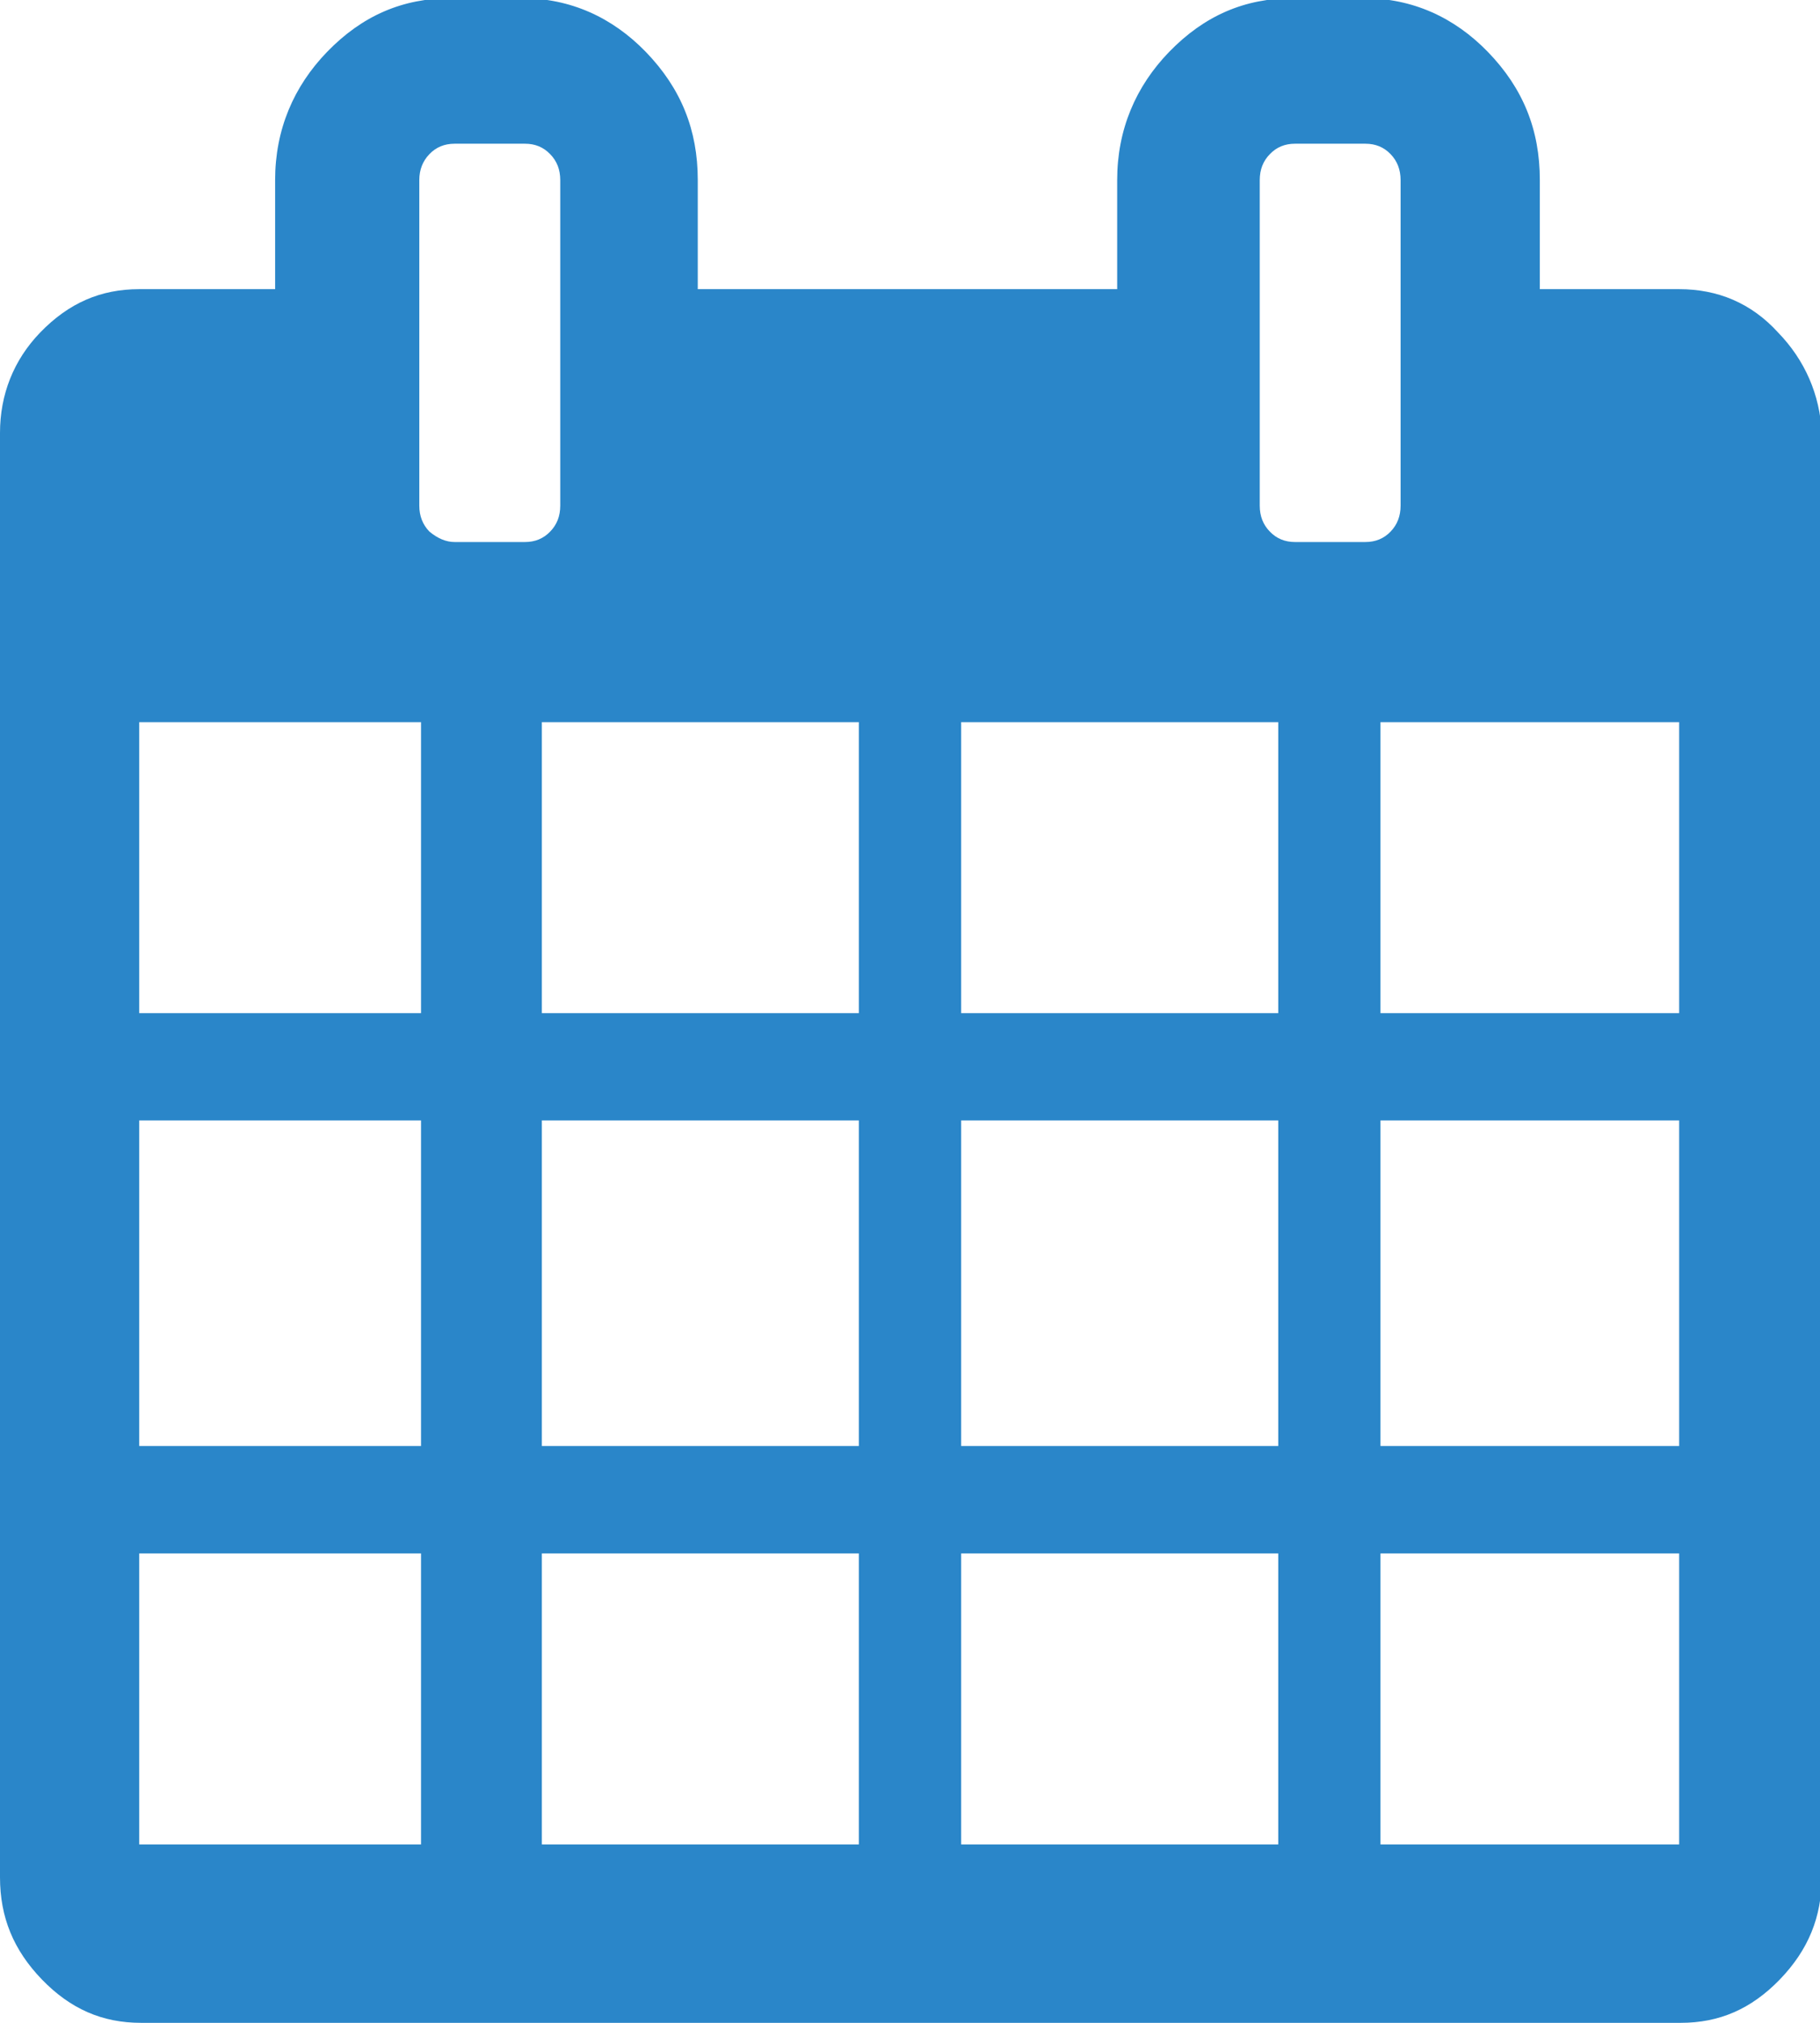 <svg width="18" height="20" viewBox="0 0 18 20" fill="none" xmlns="http://www.w3.org/2000/svg">
<g clip-path="url(#clip0)">
<path d="M17.585 3.287C17.32 2.996 16.988 2.859 16.607 2.859H15.229V1.78C15.229 1.284 15.064 0.873 14.715 0.513C14.383 0.171 13.969 -0.018 13.488 -0.018H12.791C12.31 -0.018 11.912 0.154 11.563 0.513C11.231 0.856 11.049 1.284 11.049 1.78V2.859H6.901V1.78C6.901 1.284 6.735 0.873 6.387 0.513C6.055 0.171 5.641 -0.018 5.159 -0.018H4.463C3.982 -0.018 3.583 0.154 3.235 0.513C2.903 0.856 2.721 1.284 2.721 1.78V2.859H1.377C0.995 2.859 0.68 2.996 0.398 3.287C0.133 3.561 0 3.904 0 4.28V18.561C0 18.955 0.133 19.28 0.415 19.572C0.697 19.863 1.012 20 1.394 20H16.623C17.005 20 17.32 19.863 17.602 19.572C17.884 19.28 18.017 18.955 18.017 18.561V4.28C18 3.904 17.851 3.561 17.585 3.287ZM4.164 18.236H1.377V15.359H4.164V18.236ZM4.164 14.297H1.377V11.078H4.164V14.297ZM4.164 10.017H1.377V7.14H4.164V10.017ZM4.247 5.256C4.181 5.188 4.147 5.102 4.147 5V1.78C4.147 1.678 4.181 1.592 4.247 1.524C4.313 1.455 4.396 1.421 4.496 1.421H5.193C5.292 1.421 5.375 1.455 5.441 1.524C5.508 1.592 5.541 1.678 5.541 1.78V5C5.541 5.102 5.508 5.188 5.441 5.256C5.375 5.325 5.292 5.359 5.193 5.359H4.496C4.413 5.359 4.33 5.325 4.247 5.256ZM8.477 18.236H5.359V15.359H8.494V18.236H8.477ZM8.477 14.297H5.359V11.078H8.494V14.297H8.477ZM8.477 10.017H5.359V7.14H8.494V10.017H8.477ZM12.642 18.236H9.506V15.359H12.642V18.236ZM12.642 14.297H9.506V11.078H12.642V14.297ZM12.642 10.017H9.506V7.14H12.642V10.017ZM12.559 5.256C12.492 5.188 12.459 5.102 12.459 5V1.78C12.459 1.678 12.492 1.592 12.559 1.524C12.625 1.455 12.708 1.421 12.807 1.421H13.504C13.604 1.421 13.687 1.455 13.753 1.524C13.819 1.592 13.852 1.678 13.852 1.78V5C13.852 5.102 13.819 5.188 13.753 5.256C13.687 5.325 13.604 5.359 13.504 5.359H12.807C12.708 5.359 12.625 5.325 12.559 5.256ZM16.607 18.236H13.653V15.359H16.607V18.236ZM16.607 14.297H13.653V11.078H16.607V14.297ZM16.607 10.017H13.653V7.14H16.607V10.017Z" fill="#2A86C9"/>
</g>
<defs>
<clipPath id="clip0">
<rect width="18" height="20" fill="white"/>
</clipPath>
</defs>
</svg>
